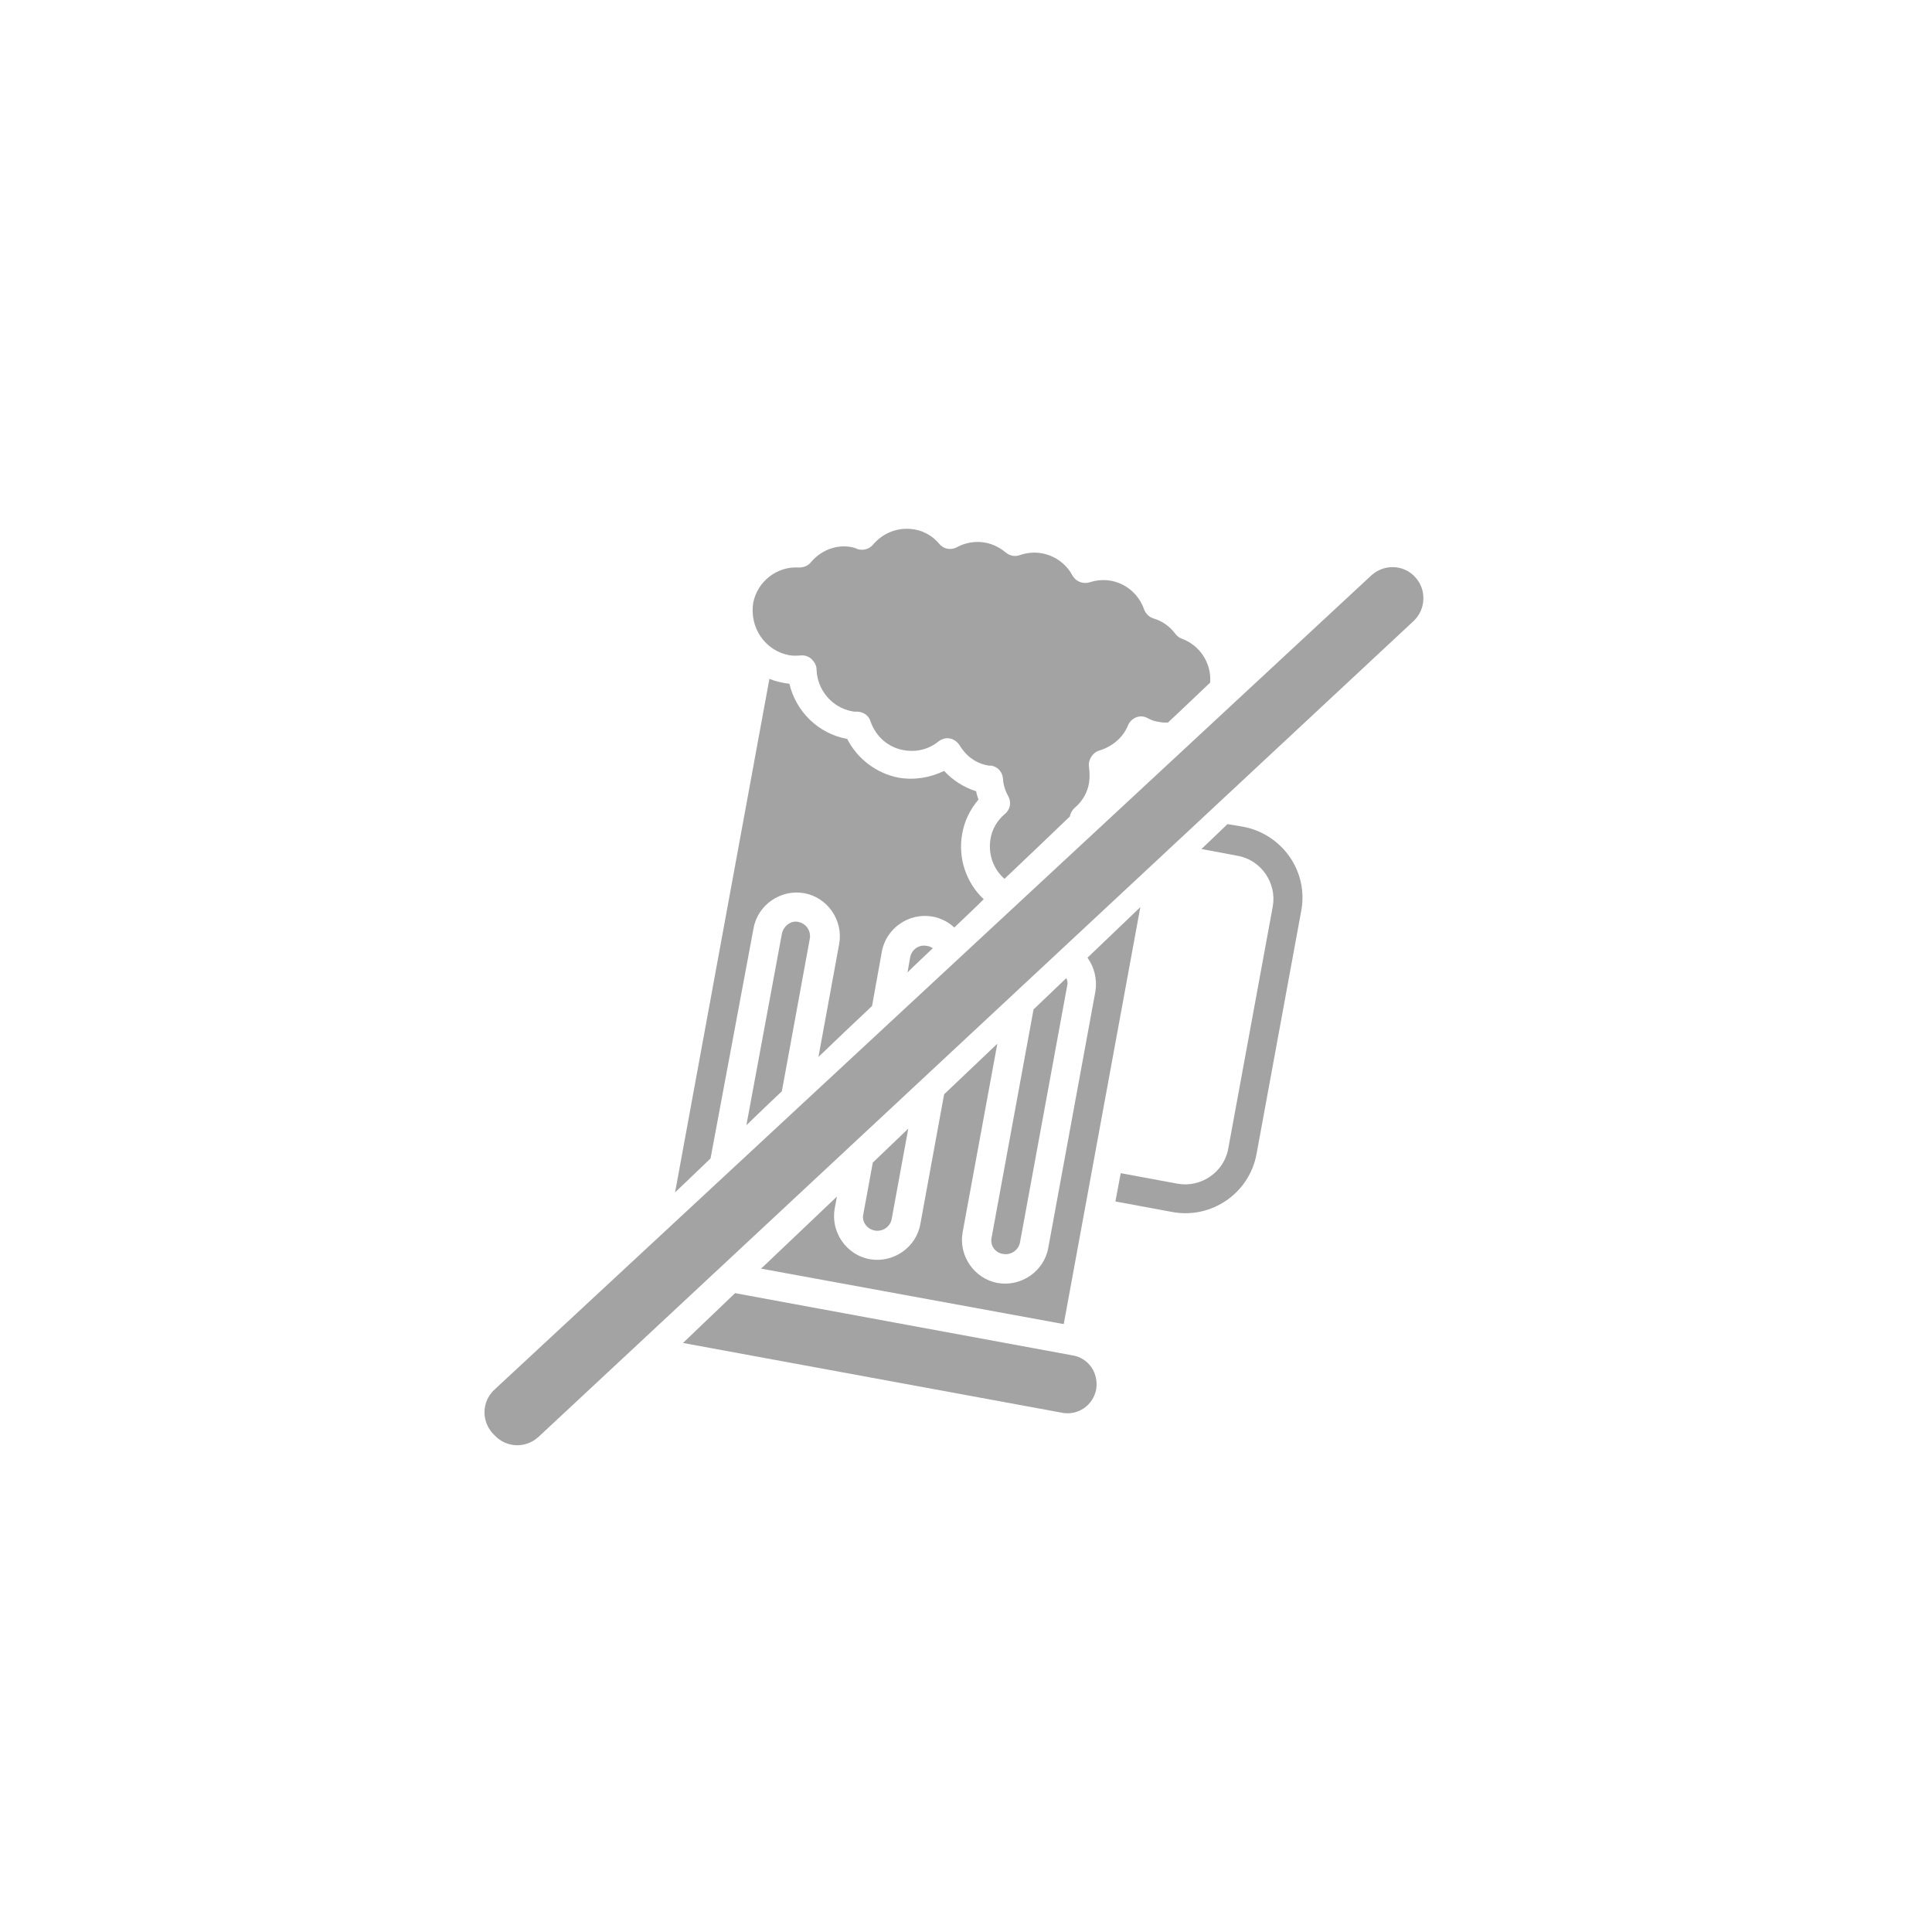 <?xml version="1.0" encoding="utf-8"?>
<!-- Generator: Adobe Illustrator 23.1.1, SVG Export Plug-In . SVG Version: 6.00 Build 0)  -->
<svg version="1.1" id="Layer_3" xmlns="http://www.w3.org/2000/svg" xmlns:xlink="http://www.w3.org/1999/xlink" x="0px" y="0px"
	 viewBox="0 0 512 512" style="enable-background:new 0 0 512 512;" xml:space="preserve">
<style type="text/css">
	.st0{fill:#A3A3A3;}
</style>
<g>
	<path class="st0" d="M265.8,332.3c2.1,0.4,4.1-1,4.5-3l12.5-68c0.2-0.7,0.1-1.4-0.2-2.1l-8.7,8.3l-11.1,60.4
		C262.3,330,263.7,332,265.8,332.3z"/>
	<path class="st0" d="M241.2,253.7l-0.7,4c2.2-2.2,4.5-4.3,6.7-6.4c-0.5-0.3-1-0.6-1.5-0.6C243.6,250.2,241.6,251.6,241.2,253.7z"/>
	<path class="st0" d="M231.8,326.1c2.1,0.4,4.1-1,4.5-3l4.4-24l-9.4,9l-2.5,13.6C228.3,323.7,229.7,325.7,231.8,326.1L231.8,326.1z"
		/>
	<path class="st0" d="M207.2,247.5l-9.4,50.7c3.1-3,6.2-6,9.4-9l7.4-40.4c0.4-2.1-1-4.1-3.1-4.5
		C209.6,243.9,207.6,245.4,207.2,247.5z"/>
	<path class="st0" d="M209,173.6L209,173.6c0.9,0.2,1.9,0.2,3.2,0.1c1-0.1,2.1,0.2,2.9,1s1.3,1.7,1.3,2.8c0.2,5.4,4.1,10,9.4,11
		c0.4,0.1,0.7,0.1,1.1,0.1h0.4c1.6,0.1,3,1.1,3.4,2.6c1.4,4,4.7,6.9,8.8,7.6c3.3,0.6,6.6-0.2,9.2-2.3c0.9-0.7,2-1,3-0.8
		c1.1,0.2,2,0.9,2.6,1.8c1.8,3,4.5,4.9,7.8,5.4c-0.1,0,0.2,0,0.4,0c0.1,0,0.1,0,0.2,0c1.8,0.3,3,1.8,3.1,3.5
		c0.1,1.6,0.6,3.2,1.4,4.6c0.9,1.6,0.5,3.6-0.9,4.7c-2.1,1.8-3.4,4.1-3.8,6.6c-0.7,4.1,0.8,8.1,3.7,10.6c6-5.7,11.8-11.2,17.3-16.5
		c0.2-0.9,0.6-1.7,1.3-2.3c2.1-1.8,3.4-4.1,3.8-6.6c0.2-1.3,0.2-2.6,0-4.2c-0.3-1.9,0.9-3.8,2.7-4.4c3.4-1,6.3-3.4,7.6-6.6
		c0.4-1,1.2-1.8,2.2-2.2c1-0.4,2.1-0.3,3,0.2c1.1,0.6,2.1,0.9,3,1c0.8,0.2,1.6,0.2,2.4,0.2c4.2-3.9,7.9-7.5,11.2-10.6
		c0.4-5-2.6-9.8-7.4-11.6c-0.7-0.2-1.3-0.7-1.8-1.3c-1.4-1.9-3.4-3.4-5.8-4.1c-1.2-0.4-2.1-1.3-2.5-2.4c-2-5.8-8.2-9.2-14.4-7.2
		c-1.8,0.6-3.7-0.2-4.6-1.8c-2.6-4.9-8.5-7.3-13.9-5.4c-1.3,0.5-2.7,0.2-3.8-0.7c-3.8-3.2-8.7-3.6-12.9-1.4
		c-1.6,0.9-3.6,0.5-4.7-0.9c-1.8-2.1-4.1-3.4-6.6-3.8c-4.1-0.7-8.2,0.8-10.9,4c-1,1.2-2.6,1.7-4.2,1.2l-0.4-0.2
		c-4.2-1.4-9,0.2-11.9,3.7c-0.8,1-2,1.4-3.2,1.4c-5.8-0.4-11,3.7-12.1,9.4C198.6,166.4,202.8,172.4,209,173.6z"/>
	<path class="st0" d="M199.7,246c1.1-6.2,7.2-10.4,13.4-9.3s10.4,7.2,9.3,13.4l-5.5,30c4.7-4.5,9.4-9,14.2-13.5l2.6-14.4
		c1.1-6.2,7.2-10.4,13.4-9.3c2.2,0.4,4.2,1.4,5.8,2.9c2.6-2.5,5.3-5,7.8-7.5c-4.6-4.3-6.9-10.8-5.7-17.4c0.6-3.4,2.1-6.4,4.3-9
		c-0.2-0.7-0.5-1.4-0.6-2.2c-3.2-1-6.2-2.9-8.5-5.4c-3.7,1.8-7.9,2.5-12,1.8c-5.9-1.1-11-5-13.7-10.3h-0.1
		c-7.6-1.4-13.5-7.3-15.2-14.6c-1.8-0.2-3.6-0.6-5.3-1.3l-25,136.1c3.1-3,6.2-5.9,9.4-9L199.7,246z"/>
	<path class="st0" d="M221.8,317.1l-20.1,19.1l80.2,14.7l20.3-110.5l-14,13.4c1.8,2.5,2.6,5.7,2.1,8.9l-12.5,68
		c-1.1,6.2-7.2,10.4-13.4,9.3s-10.4-7.2-9.3-13.4l9.2-50L250.2,290l-6.3,34.4c-1.1,6.2-7.2,10.4-13.4,9.3
		c-6.2-1.1-10.4-7.2-9.3-13.4L221.8,317.1z"/>
	<path class="st0" d="M284.3,359.2l-89.5-16.5L181,355.9l100.5,18.5c4.2,0.8,8.2-2,9-6.2C291.2,363.9,288.5,359.9,284.3,359.2z"/>
	<path class="st0" d="M329.5,219.1l-4.2-0.7l-6.9,6.6l9.6,1.8c6.2,1.1,10.4,7.2,9.3,13.4l-11.8,64.2c-1.1,6.2-7.2,10.4-13.4,9.3
		l-15.1-2.8l-1.4,7.5l15.1,2.8c10.4,1.9,20.4-5,22.3-15.4l11.8-64.2C346.9,231.1,339.9,221.1,329.5,219.1z"/>
	<path class="st0" d="M375,152.9c-3-3.3-8.2-3.5-11.6-0.4L131,368.3c-3.3,3.1-3.5,8.2-0.4,11.6l0.5,0.5c3.1,3.3,8.2,3.5,11.6,0.4
		l232-216.3C377.9,161.4,378.1,156.2,375,152.9z"/>
</g>
</svg>
